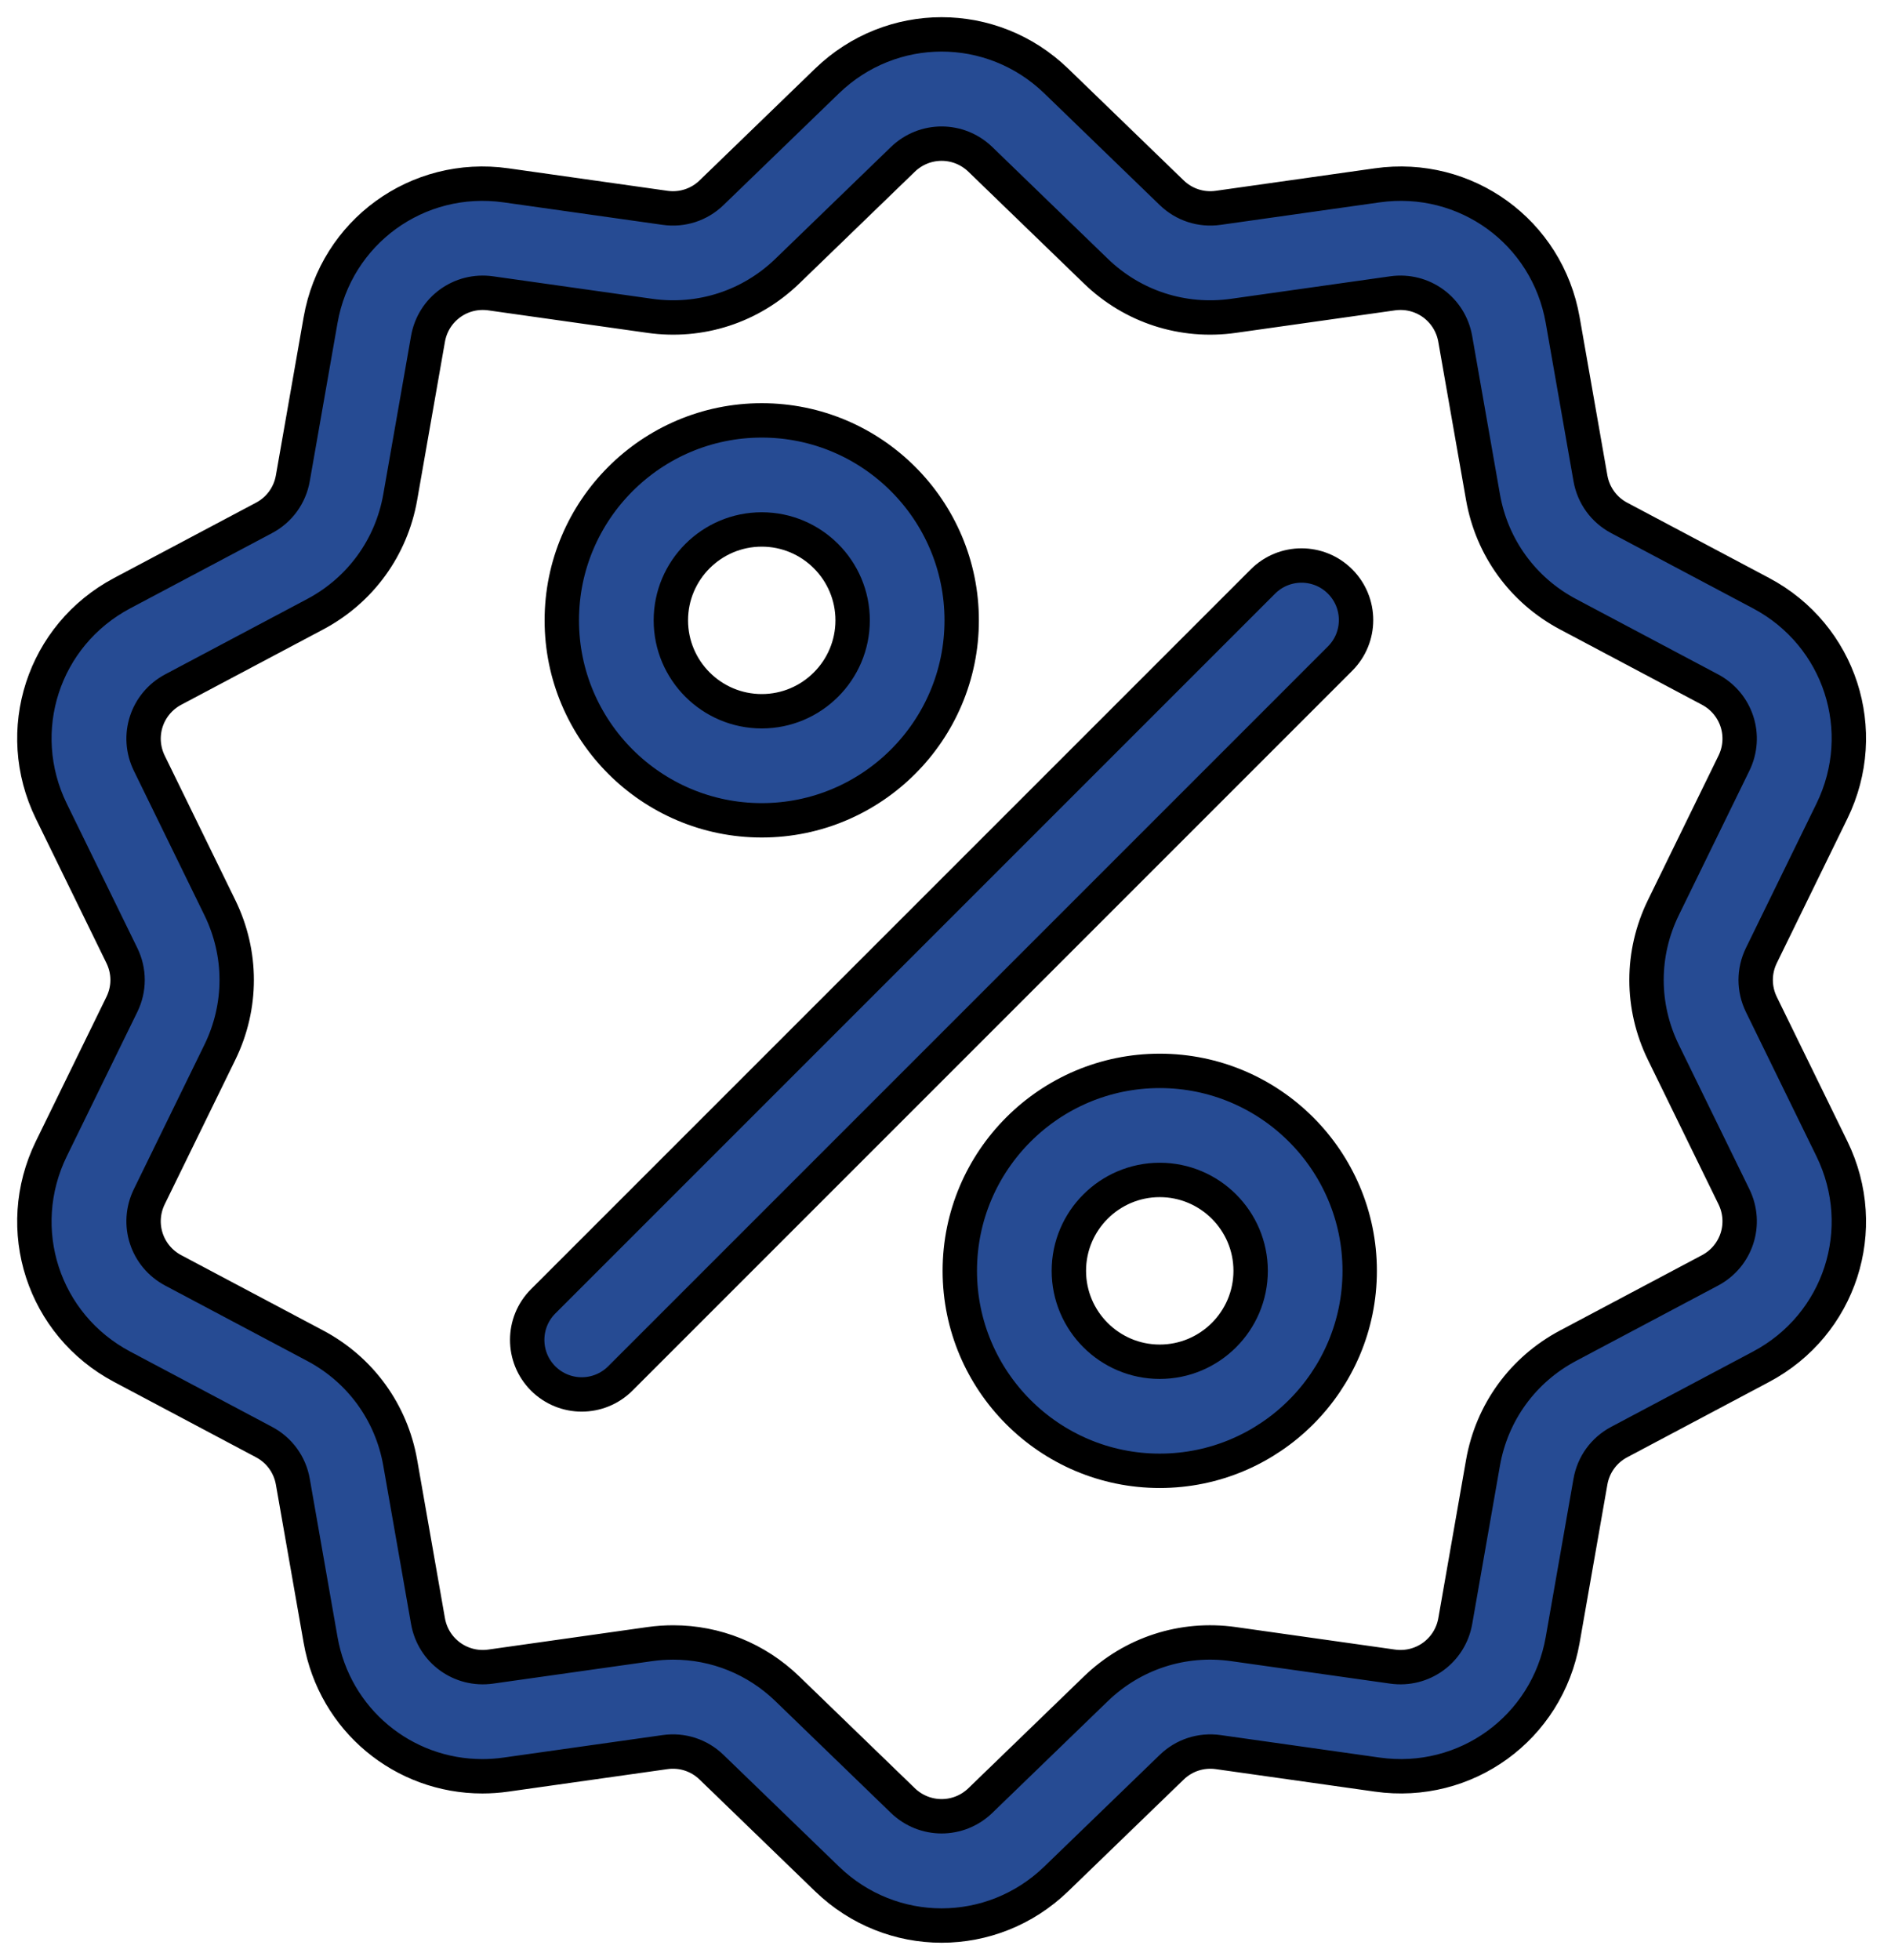 <svg width="55" height="57" viewBox="0 0 55 57" fill="none" xmlns="http://www.w3.org/2000/svg">
<path d="M22.156 12.226C18.949 12.226 16.34 14.835 16.34 18.041C16.34 21.248 18.949 23.857 22.156 23.857C25.363 23.857 27.971 21.248 27.971 18.041C27.971 14.835 25.363 12.226 22.156 12.226ZM22.156 20.685C20.698 20.685 19.512 19.499 19.512 18.041C19.512 16.584 20.698 15.398 22.156 15.398C23.613 15.398 24.799 16.584 24.799 18.041C24.799 19.499 23.613 20.685 22.156 20.685Z" fill="#264B93" stroke="black"/>
<path d="M51.23 29.213C51.009 28.76 51.009 28.241 51.23 27.788L53.281 23.591C54.423 21.255 53.519 18.47 51.221 17.251L47.095 15.062C46.65 14.826 46.345 14.405 46.258 13.909L45.451 9.309C45.002 6.747 42.632 5.026 40.057 5.39L35.433 6.044C34.933 6.115 34.44 5.954 34.078 5.604L30.721 2.356C28.851 0.548 25.923 0.548 24.054 2.356L20.697 5.604C20.335 5.955 19.841 6.115 19.342 6.044L14.717 5.39C12.142 5.026 9.773 6.747 9.324 9.309L8.517 13.909C8.43 14.406 8.124 14.826 7.679 15.062L3.553 17.251C1.256 18.47 0.351 21.255 1.493 23.592L3.544 27.788C3.766 28.241 3.766 28.76 3.544 29.213L1.493 33.409C0.351 35.746 1.256 38.531 3.553 39.749L7.679 41.939C8.124 42.175 8.43 42.595 8.517 43.091L9.324 47.692C9.733 50.024 11.732 51.659 14.03 51.659C14.257 51.659 14.486 51.643 14.717 51.61L19.342 50.956C19.841 50.885 20.335 51.046 20.697 51.397L24.054 54.644C24.989 55.548 26.188 56 27.387 56C28.586 56 29.786 55.548 30.721 54.644L34.078 51.397C34.44 51.046 34.934 50.886 35.433 50.956L40.057 51.61C42.633 51.975 45.002 50.253 45.451 47.692L46.258 43.091C46.345 42.595 46.65 42.175 47.095 41.939L51.221 39.749C53.519 38.531 54.423 35.745 53.281 33.409L51.23 29.213ZM49.734 36.947L45.608 39.136C44.293 39.834 43.391 41.076 43.133 42.543L42.327 47.144C42.175 48.01 41.373 48.592 40.502 48.469L35.877 47.815C34.402 47.606 32.943 48.081 31.872 49.116L28.515 52.364C27.883 52.975 26.892 52.975 26.259 52.364L22.902 49.116C21.998 48.241 20.815 47.767 19.58 47.767C19.354 47.767 19.126 47.783 18.898 47.815L14.273 48.469C13.402 48.592 12.6 48.01 12.448 47.144L11.641 42.543C11.384 41.076 10.482 39.834 9.166 39.136L5.04 36.947C4.263 36.535 3.956 35.592 4.343 34.802L6.394 30.605C7.048 29.267 7.048 27.733 6.394 26.395L4.343 22.198C3.956 21.408 4.263 20.466 5.04 20.053L9.166 17.864C10.481 17.166 11.384 15.924 11.641 14.457L12.448 9.857C12.6 8.99 13.401 8.408 14.273 8.531L18.898 9.185C20.372 9.394 21.832 8.919 22.902 7.884L26.259 4.636C26.892 4.025 27.882 4.025 28.515 4.636L31.872 7.884C32.942 8.92 34.402 9.394 35.877 9.185L40.502 8.531C41.372 8.408 42.174 8.99 42.326 9.857L43.133 14.457C43.391 15.924 44.293 17.166 45.608 17.864L49.734 20.053C50.512 20.466 50.818 21.408 50.431 22.198L48.38 26.395C47.726 27.733 47.726 29.267 48.38 30.605L50.431 34.802C50.818 35.592 50.512 36.535 49.734 36.947Z" fill="#264B93" stroke="black"/>
<path d="M38.976 16.911C38.357 16.292 37.353 16.292 36.733 16.911L15.798 37.846C15.179 38.466 15.179 39.47 15.798 40.09C16.108 40.399 16.514 40.554 16.919 40.554C17.325 40.554 17.731 40.399 18.041 40.09L38.976 19.154C39.596 18.535 39.596 17.531 38.976 16.911Z" fill="#264B93" stroke="black"/>
<path d="M33.731 31.144C30.525 31.144 27.916 33.753 27.916 36.959C27.916 40.166 30.525 42.775 33.731 42.775C36.938 42.775 39.547 40.166 39.547 36.959C39.547 33.753 36.938 31.144 33.731 31.144ZM33.731 39.603C32.274 39.603 31.088 38.417 31.088 36.959C31.088 35.502 32.274 34.316 33.731 34.316C35.189 34.316 36.375 35.502 36.375 36.959C36.375 38.417 35.189 39.603 33.731 39.603Z" fill="#264B93" stroke="black"/>
</svg>
